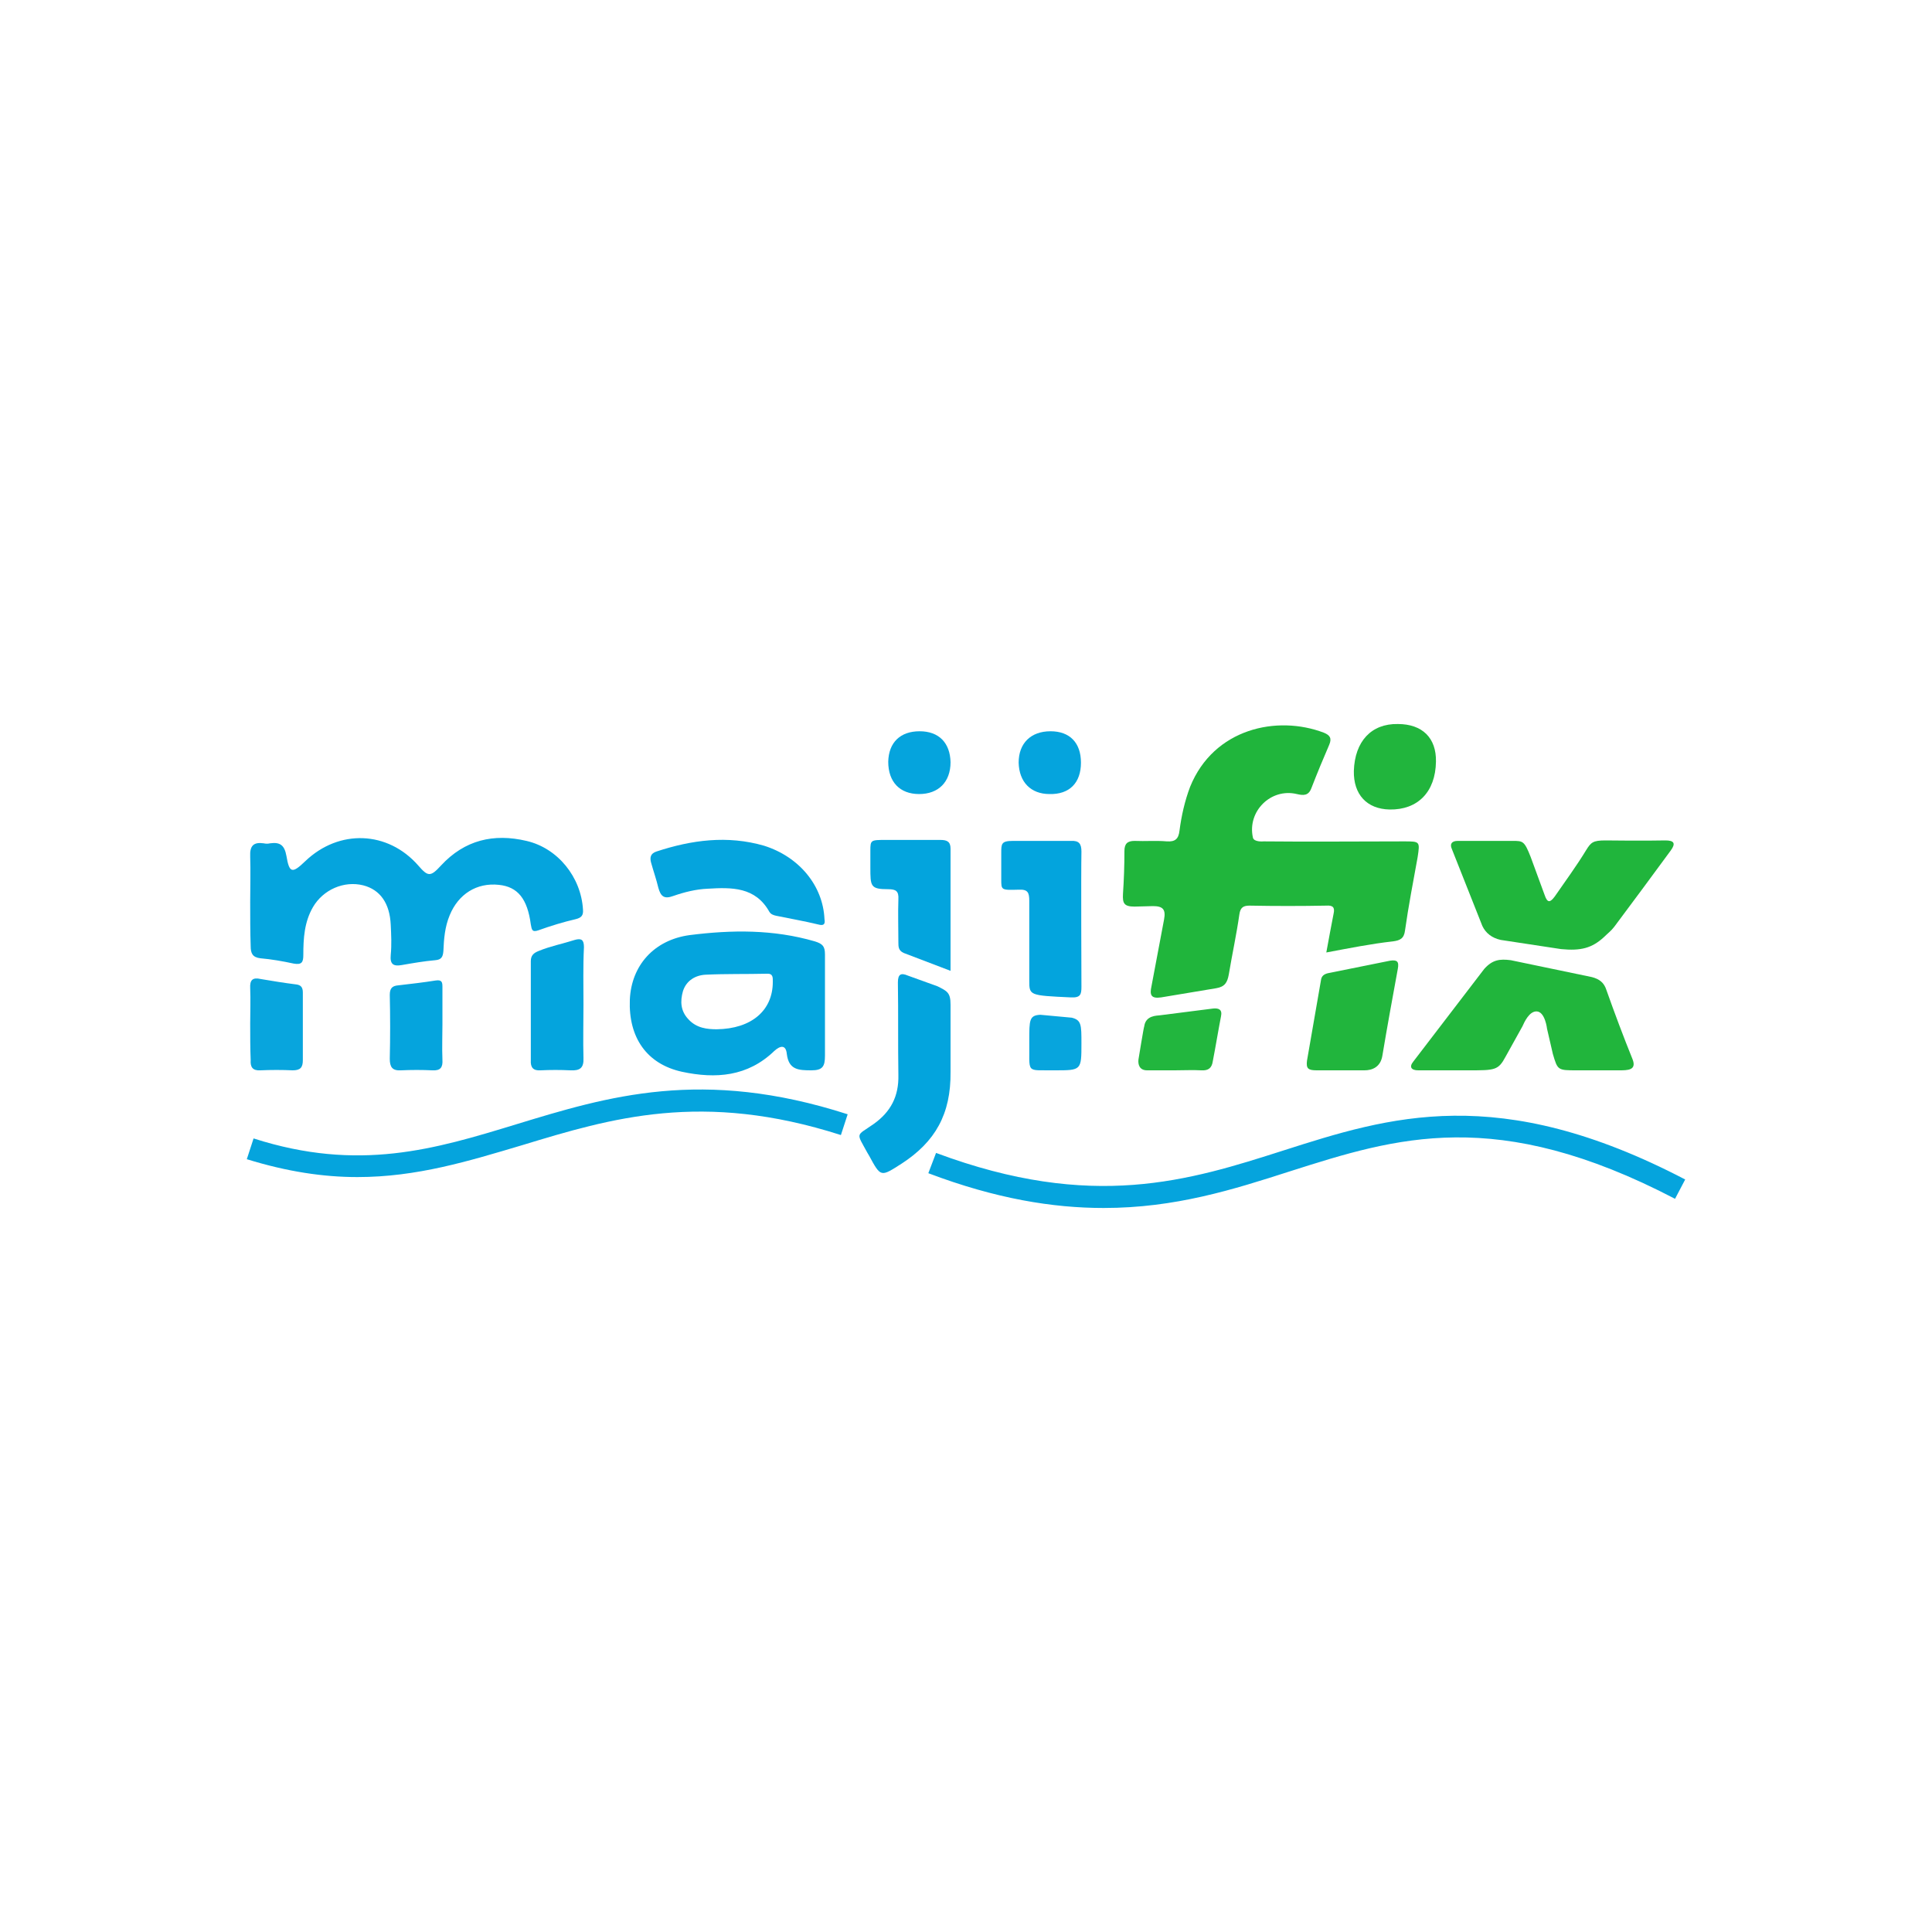 <?xml version="1.0" encoding="utf-8"?>
<!-- Generator: Adobe Illustrator 21.0.0, SVG Export Plug-In . SVG Version: 6.00 Build 0)  -->
<svg version="1.1" id="Layer_1" xmlns="http://www.w3.org/2000/svg" xmlns:xlink="http://www.w3.org/1999/xlink" x="0px" y="0px"
	 viewBox="0 0 400 400" style="enable-background:new 0 0 400 400;" xml:space="preserve">
<style type="text/css">
	.st0{fill:#20B53C;}
	.st1{fill:#05A4DD;}
	.st2{fill:#04A4DD;}
	.st3{fill:#21B53C;}
	.st4{fill:#03A4DD;}
	.st5{fill:#21B53D;}
	.st6{fill:#08A5DD;}
	.st7{fill:#22B63E;}
	.st8{fill:#07A5DD;}
</style>
<g>
	<g>
		<g>
			<path class="st0" d="M274.6,197.2c0.5-2.8,1-5.4,1.5-8c0.3-1.3-0.1-1.8-1.5-1.7c-5.3,0.1-10.6,0.1-15.9,0c-1.3,0-1.9,0.4-2.1,1.8
				c-0.6,4.2-1.5,8.3-2.2,12.5c-0.3,1.6-0.8,2.5-2.6,2.8l-11.4,1.9c-2.1,0.3-2.4-0.5-2-2.3l2.6-13.8c0.4-2.1-0.2-2.8-2.3-2.8
				l-3.8,0.1c-2.2,0-2.5-0.7-2.4-2.6c0.2-3,0.3-5.9,0.3-8.9c0-1.5,0.6-2.1,2.1-2.1c2.2,0.1,4.5-0.1,6.7,0.1c1.7,0.1,2.4-0.5,2.6-2.2
				c0.4-3.1,1.1-6.2,2.2-9.1c4.9-12.1,18-14.9,27.7-11.2c1.2,0.5,1.7,1.1,1.1,2.5c-1.3,3-2.5,5.9-3.7,9c-0.6,1.6-1.7,1.5-3,1.2
				c-5.4-1.3-10.3,3.6-9.1,9c0.2,1,2.2,0.8,2.2,0.8c9.7,0.1,19.4,0,29.1,0c3.3,0,3.3,0,2.8,3.3c-0.9,5-1.9,10.1-2.6,15.1
				c-0.2,1.7-1,2.1-2.5,2.3C283.9,195.4,279.4,196.3,274.6,197.2z"/>
		</g>
		<g>
			<path class="st1" d="M51.8,186.7c0-3.1,0.1-6.3,0-9.4c-0.1-2.2,0.7-3,2.8-2.7c0.4,0.1,0.9,0.1,1.3,0c2.1-0.3,3,0.4,3.4,2.6
				c0.6,3.6,1.2,3.7,3.9,1.1c7-6.7,17.1-6.3,23.4,0.9c2,2.3,2.5,2.4,4.7,0c4.9-5.3,10.9-6.7,17.7-5.1c6.5,1.5,11.3,7.5,11.7,14.2
				c0.1,1.2-0.3,1.7-1.5,2c-2.6,0.6-5.2,1.4-7.7,2.3c-1.4,0.5-1.4-0.2-1.6-1.2c-0.7-5.3-2.7-7.8-6.6-8.2c-4.6-0.5-8.4,1.9-10.2,6.3
				c-1,2.4-1.2,4.9-1.3,7.4c-0.1,1.2-0.4,1.8-1.7,1.9c-2.3,0.2-4.6,0.6-6.9,1c-1.7,0.3-2.5-0.1-2.3-2.1c0.2-2.1,0.1-4.1,0-6.2
				c-0.2-4.5-2.2-7.3-5.7-8.2c-4-1-8.3,0.9-10.4,4.5c-1.8,3.1-2,6.5-2,9.9c0,1.5-0.3,2.1-2,1.8c-2.3-0.5-4.6-0.9-6.9-1.1
				c-1.6-0.2-2-1-2-2.5C51.8,193,51.8,189.9,51.8,186.7z"/>
		</g>
		<g>
			<path class="st2" d="M170.8,218.6c0,2.2-0.5,3-2.8,3c-2.7,0-4.7-0.1-5.1-3.4c-0.2-2-1.4-1.7-2.6-0.6c-5.5,5.3-12.1,5.8-19.1,4.3
				c-7.3-1.6-11.1-7.1-10.8-14.9c0.3-7.1,5-12.4,12.4-13.4c8.7-1.1,17.3-1.2,25.9,1.3c1.6,0.5,2.1,1,2.1,2.7L170.8,218.6z
				 M148.4,213.1c7.2-0.1,11.6-3.9,11.6-9.8c0-0.9,0.1-1.8-1.3-1.7c-4.2,0.1-8.4,0-12.6,0.2c-2.1,0.1-4,1.2-4.7,3.4
				c-0.6,2.1-0.5,4.1,1.1,5.8C144.2,212.9,146.5,213.1,148.4,213.1z"/>
		</g>
		<g>
			<path class="st3" d="M326.5,221.6c-4,0-4,0-5-3.4l-1.2-5.2c0,0-0.4-3.6-2.2-3.6c-1.5,0-2.5,2.2-2.9,3.1c-0.1,0.2-3.5,6.3-3.5,6.3
				c-1.5,2.8-2.2,2.8-7.6,2.8l-10.5,0c-1.4,0-1.9-0.7-1-1.8l14.7-19.2c1.7-1.9,3.2-2.1,5.5-1.8l16.8,3.5c1.5,0.4,2.5,1.1,3,2.7
				c1.7,4.8,3.5,9.6,5.4,14.3c0.9,2.3-1,2.3-2.8,2.3L326.5,221.6z"/>
		</g>
		<g>
			<path class="st0" d="M313.2,174.1c2.1,0,2.4,0,3.7,3.3c0.5,1.4,2.9,7.9,2.9,7.9c0.6,1.8,1.2,1.5,2.1,0.3c2.2-3.2,4.5-6.3,6.5-9.6
				c1-1.6,1.4-2,4-2c0,0,8.3,0.1,12.4,0c1.8,0,2.2,0.6,1.1,2.1c-3.9,5.3-7.8,10.6-11.7,15.8c-0.6,0.8-1.4,1.4-2.1,2.1
				c-2.5,2.3-4.8,2.9-8.9,2.5l-12.5-1.9c-1.8-0.4-3.1-1.4-3.8-2.9l-6.3-15.9c-0.5-1.1,0-1.7,1.2-1.7
				C303.9,174.1,311.1,174.1,313.2,174.1z"/>
		</g>
		<g>
			<path class="st4" d="M196.8,221.9c0.1,8.8-3.2,14.5-10.1,19c-4.4,2.8-4.3,2.9-6.8-1.7c-0.1-0.2-0.2-0.3-0.3-0.5
				c-2.4-4.4-2.4-3.4,1.3-6c3.5-2.5,5.2-5.7,5.1-10.1c-0.1-6.4,0-12.8-0.1-19.2c0-1.8,0.7-2,2.1-1.4l6.1,2.2c2,1,2.7,1.3,2.7,3.8
				L196.8,221.9z"/>
		</g>
		<g>
			<path class="st4" d="M223.9,204.3c0,1.6-0.2,2.3-2.2,2.2c-8.6-0.4-8.6-0.4-8.6-3.5l0-16.5c0-1.7-0.3-2.4-2.2-2.3
				c-3.6,0.1-3.6,0.1-3.6-2.1l0-5.5c0-1.9,0-2.5,2.4-2.5l12,0c1.7-0.1,2.2,0.6,2.2,2.2C223.8,180.8,223.9,204.3,223.9,204.3z"/>
		</g>
		<g>
			<path class="st1" d="M170.7,190.3c0.2,1.1-0.2,1.4-1.3,1.1c-2.9-0.7-5.8-1.2-8.7-1.8c-0.5-0.1-1.1-0.3-1.4-0.8
				c-2.9-5.2-7.8-5.1-12.8-4.8c-2.4,0.1-4.8,0.7-7.1,1.5c-1.9,0.7-2.6,0.1-3.1-1.7c-0.4-1.7-1-3.4-1.5-5.2c-0.3-1.1-0.1-1.9,1.1-2.3
				c7.3-2.4,14.7-3.4,22.3-1.2C165.5,177.4,170.4,183.4,170.7,190.3z"/>
		</g>
		<g>
			<path class="st5" d="M272.6,221.6c-1.8,0-2.2-0.4-2-2c1-5.6,1.9-11.1,2.9-16.7c0.1-0.8,0.6-1.2,1.4-1.4l12.9-2.6
				c1.4-0.2,1.9,0.1,1.6,1.7c-1.1,6-2.2,12-3.2,18c-0.4,2.4-2.2,3-3.7,3L272.6,221.6z"/>
		</g>
		<g>
			<path class="st4" d="M196.8,201l-9.7-3.7c-1.1-0.5-1.1-1.3-1.1-2.2c0-3-0.1-5.9,0-8.9c0.1-1.7-0.5-2.1-2.1-2.1
				c-3.7,0-3.7-0.6-3.7-4.5c0-0.2,0-3.3,0-3.5c0-2.2,0.1-2.2,3.2-2.2c3,0,8.4,0,11.3,0c1.3,0,2.1,0.3,2.1,1.8
				C196.8,184,196.8,192.7,196.8,201z"/>
		</g>
		<g>
			<path class="st2" d="M120.8,208c0,3.7-0.1,7.4,0,11c0.1,2.1-0.7,2.7-2.7,2.6c-2.1-0.1-4.1-0.1-6.2,0c-1.5,0.1-2.1-0.6-2-2.1
				c0-6.8,0-13.7,0-20.5c0-1.2,0.6-1.7,1.6-2.1c2.4-1,5-1.5,7.5-2.3c1.4-0.4,1.9,0,1.9,1.5C120.7,200.1,120.8,204,120.8,208z"/>
		</g>
		<g>
			<path class="st5" d="M297.3,157.7c-0.1,6.3-3.8,10-9.6,9.9c-4.7-0.1-7.5-3.1-7.4-8c0.2-6.1,3.6-9.8,9.1-9.7
				C294.5,149.9,297.4,152.8,297.3,157.7z"/>
		</g>
		<g>
			<path class="st6" d="M51.8,211.9c0-2.4,0.1-4.9,0-7.3c-0.1-1.7,0.5-2.3,2.2-1.9c2.4,0.4,4.8,0.8,7.2,1.1c1.1,0.1,1.5,0.6,1.5,1.7
				c0,4.7,0,9.3,0,14c0,1.5-0.5,2.1-2.1,2.1c-2.2-0.1-4.5-0.1-6.7,0c-1.6,0.1-2.1-0.7-2-2.1C51.8,217,51.8,214.5,51.8,211.9z"/>
		</g>
		<g>
			<path class="st1" d="M91.6,212.1c0,2.4-0.1,4.8,0,7.3c0.1,1.6-0.4,2.3-2.1,2.2c-2.1-0.1-4.3-0.1-6.5,0c-1.8,0.1-2.3-0.7-2.3-2.4
				c0.1-4.4,0.1-8.8,0-13.2c0-1.4,0.5-1.9,1.8-2c2.6-0.3,5.2-0.6,7.7-1c1.3-0.2,1.4,0.4,1.4,1.3C91.6,206.9,91.6,209.5,91.6,212.1z"
				/>
		</g>
		<g>
			<path class="st7" d="M243.2,221.6c-1.9,0-3.8,0-5.7,0c-1.6,0-1.9-1.2-1.8-2.2c0,0,1.1-6.8,1.2-6.9c0.3-2.3,2.6-2.2,3.3-2.3
				l11-1.4c1.1-0.1,1.9,0.2,1.6,1.6c-0.6,3.1-1.1,6.2-1.7,9.3c-0.2,1.4-0.9,2-2.4,1.9C247,221.5,245.1,221.6,243.2,221.6z"/>
		</g>
		<g>
			<path class="st1" d="M190.3,164.4c-4,0-6.4-2.5-6.4-6.7c0.1-4,2.5-6.3,6.5-6.3c4,0,6.3,2.4,6.4,6.4
				C196.8,161.9,194.3,164.4,190.3,164.4z"/>
		</g>
		<g>
			<path class="st1" d="M217.5,151.4c4,0,6.3,2.4,6.3,6.5c0,4.2-2.4,6.6-6.5,6.5c-3.9,0-6.3-2.5-6.4-6.5
				C210.9,153.9,213.4,151.4,217.5,151.4z"/>
		</g>
		<g>
			<path class="st8" d="M213.1,215.4c0-4.2,0-5.2,2.3-5.3l6.5,0.6c2,0.5,2,1.5,2,5.3c0,5.6,0,5.6-5.5,5.6
				C212.2,221.5,213.2,222.5,213.1,215.4z"/>
		</g>
	</g>
	<g>
		<g>
			<path class="st1" d="M74,243.7c-7,0-14.5-1.1-22.9-3.7l1.4-4.3c21.8,7,37.6,2.2,54.3-2.9c19-5.8,38.6-11.8,68.7-2.1l-1.4,4.3
				c-28.7-9.2-47.6-3.5-66,2.1C97,240.4,86.3,243.7,74,243.7z"/>
		</g>
		<g>
			<path class="st1" d="M228.5,250.1c-10.5,0-22.3-1.9-36.3-7.2l1.6-4.2c32.4,12.1,52.5,5.7,71.9-0.5c21.9-7,44.5-14.2,83.2,6
				l-2.1,4c-37-19.3-57.7-12.7-79.7-5.7C255.3,246.3,243.3,250.1,228.5,250.1z"/>
		</g>
	</g>
</g>
</svg>
